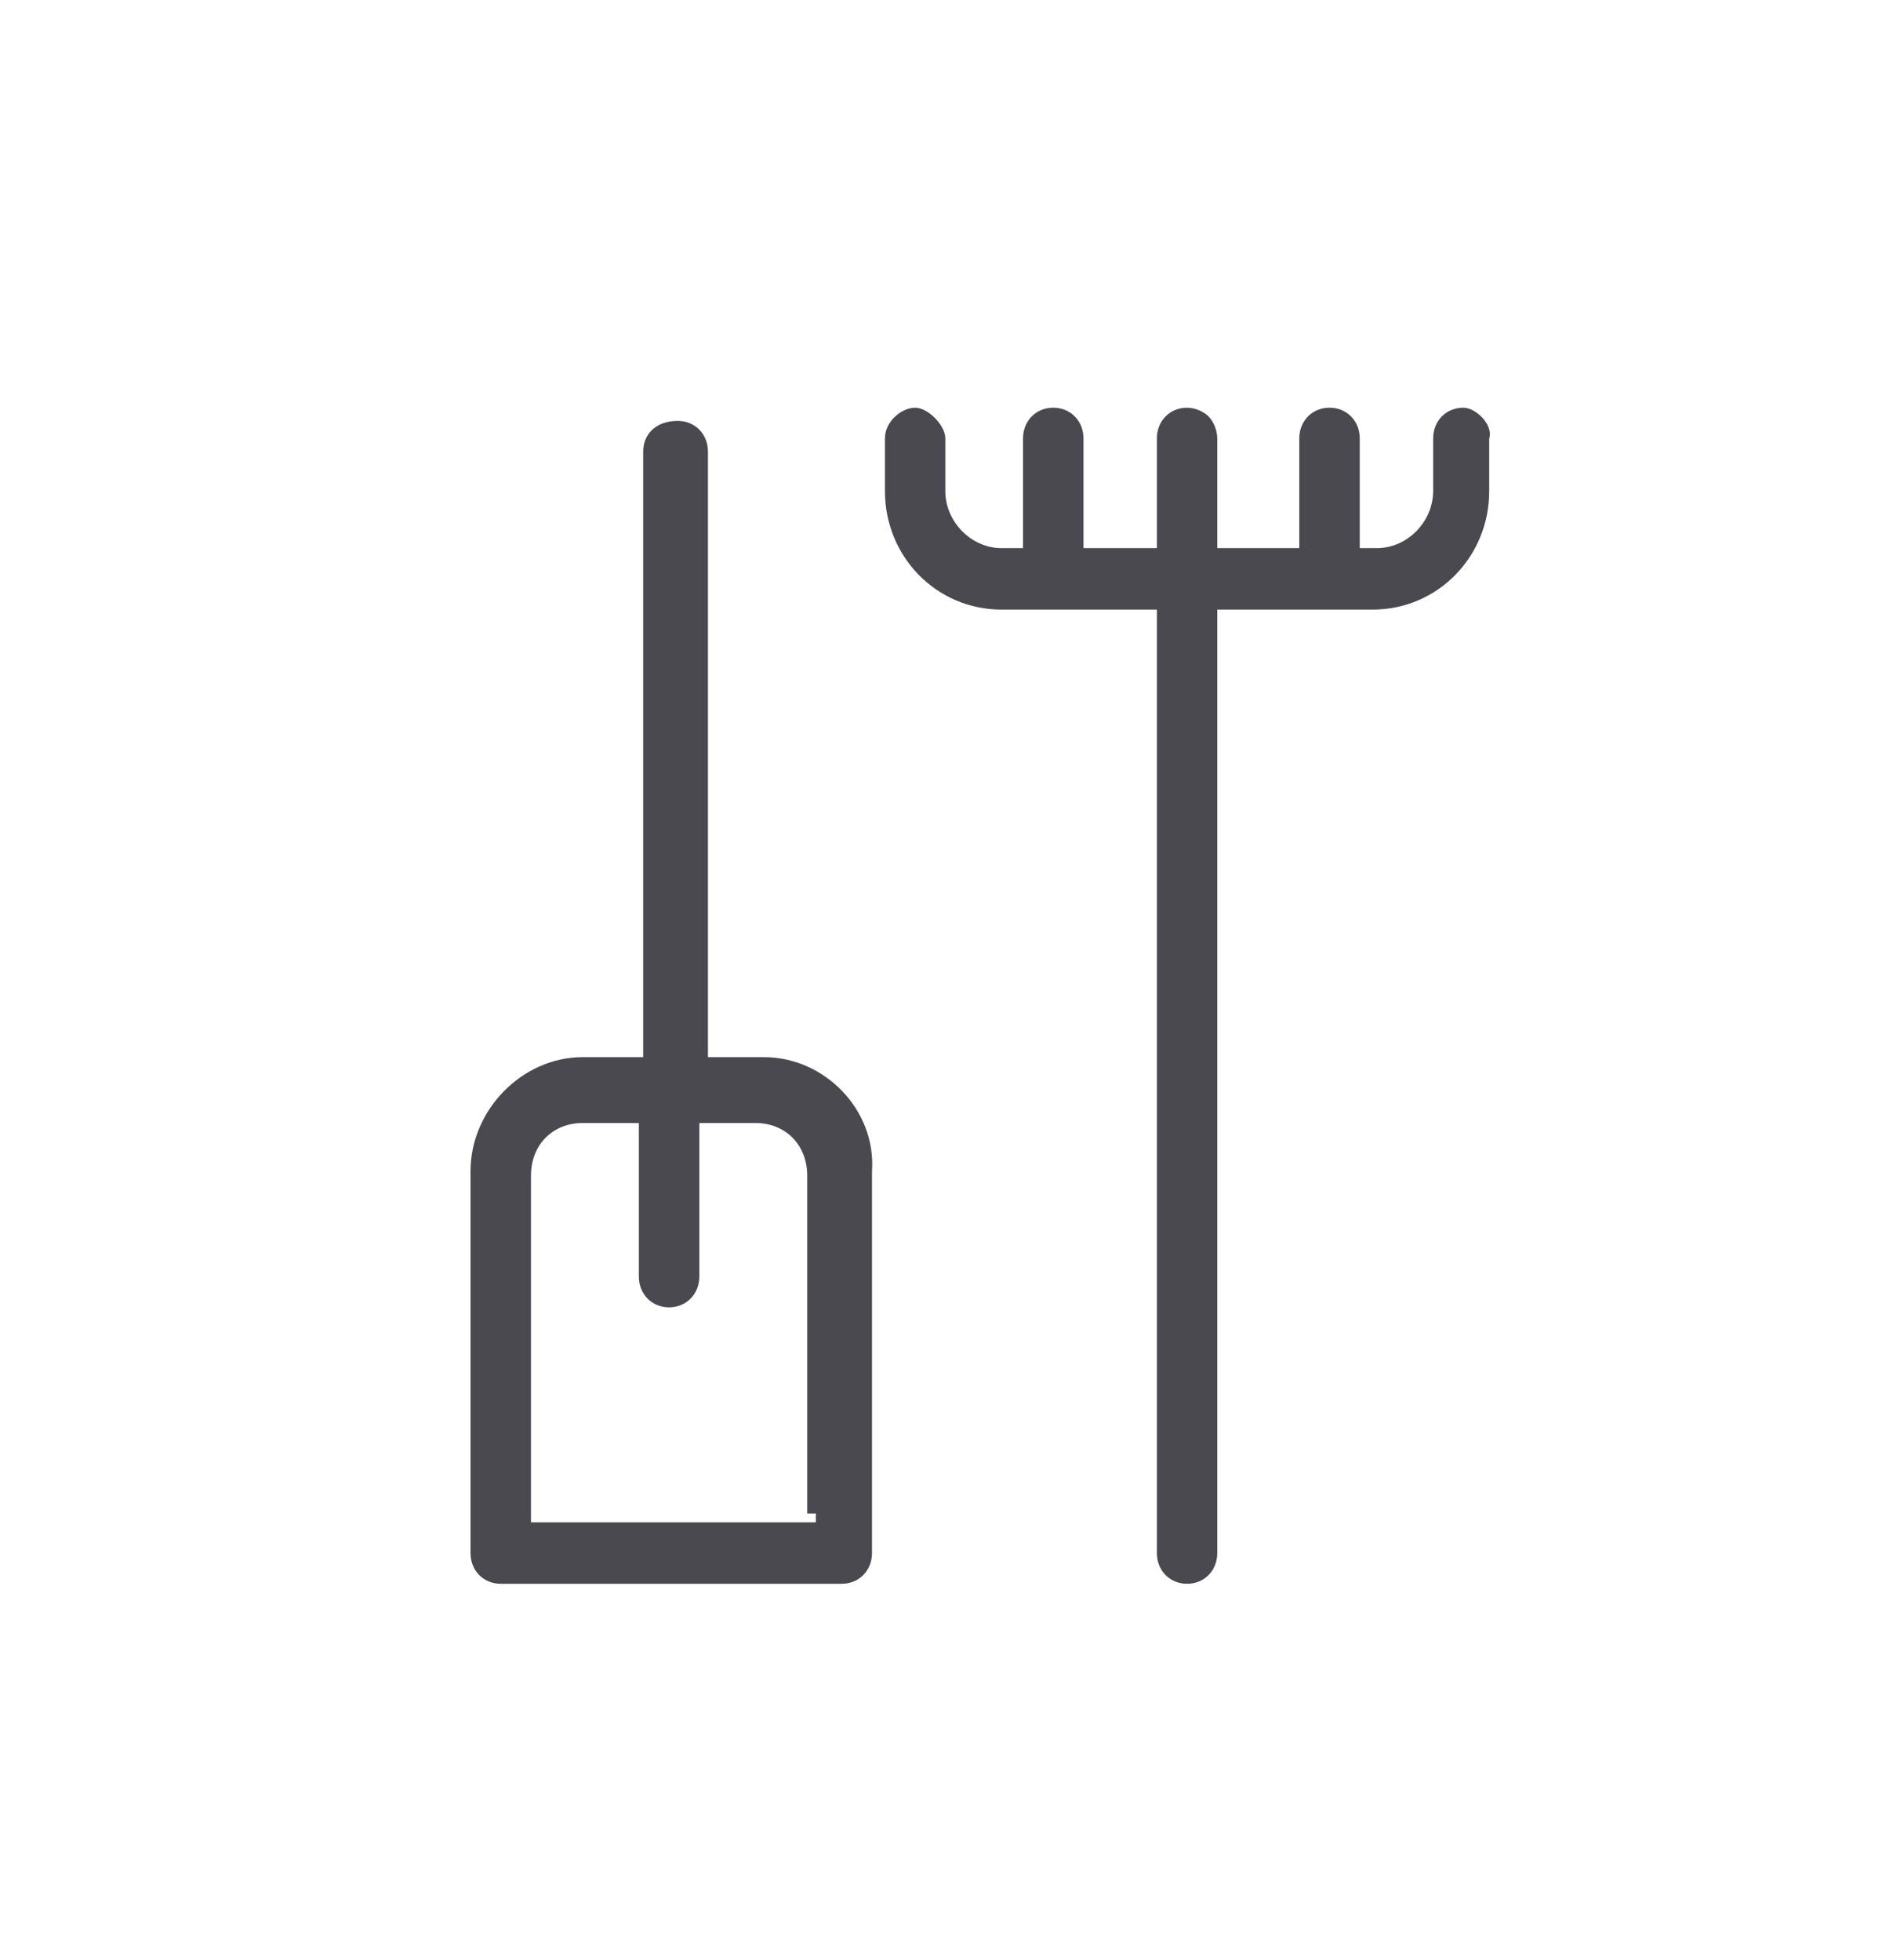 <svg width="24" height="25" viewBox="0 0 24 25" fill="none" xmlns="http://www.w3.org/2000/svg">
<path d="M9.743 13.483H9.028V5.76C9.028 5.536 8.863 5.368 8.642 5.368C8.367 5.368 8.202 5.536 8.202 5.76V13.483H7.431C6.661 13.483 6 14.155 6 14.939V19.808C6 20.032 6.165 20.2 6.385 20.2H10.734C10.954 20.2 11.12 20.032 11.12 19.808V14.939C11.175 14.155 10.514 13.483 9.743 13.483ZM10.404 19.304V19.416H6.771V14.995C6.771 14.603 7.046 14.323 7.431 14.323H8.147V16.282C8.147 16.506 8.312 16.674 8.532 16.674C8.752 16.674 8.918 16.506 8.918 16.282V14.323H9.633C10.018 14.323 10.294 14.603 10.294 14.995V19.304H10.404Z" fill="#4A4950"/>
<path d="M18.661 5.2C18.441 5.2 18.276 5.368 18.276 5.592V6.263C18.276 6.655 17.945 6.991 17.56 6.991H17.34V5.592C17.34 5.368 17.175 5.2 16.955 5.2C16.734 5.2 16.569 5.368 16.569 5.592V6.991H15.523V5.592C15.523 5.48 15.468 5.368 15.413 5.312C15.358 5.256 15.248 5.2 15.138 5.2C14.918 5.2 14.753 5.368 14.753 5.592V6.991H13.817V5.592C13.817 5.368 13.652 5.2 13.431 5.2C13.211 5.2 13.046 5.368 13.046 5.592V6.991H12.771C12.386 6.991 12.055 6.655 12.055 6.263V5.592C12.055 5.424 11.835 5.2 11.67 5.2C11.505 5.2 11.285 5.368 11.285 5.592V6.263C11.285 7.103 11.945 7.775 12.771 7.775H14.753V19.808C14.753 20.032 14.918 20.2 15.138 20.2C15.358 20.2 15.523 20.032 15.523 19.808V7.775H17.505C18.331 7.775 18.991 7.103 18.991 6.263V5.592C19.046 5.424 18.826 5.2 18.661 5.2Z" fill="#4A4950"/>
</svg>
